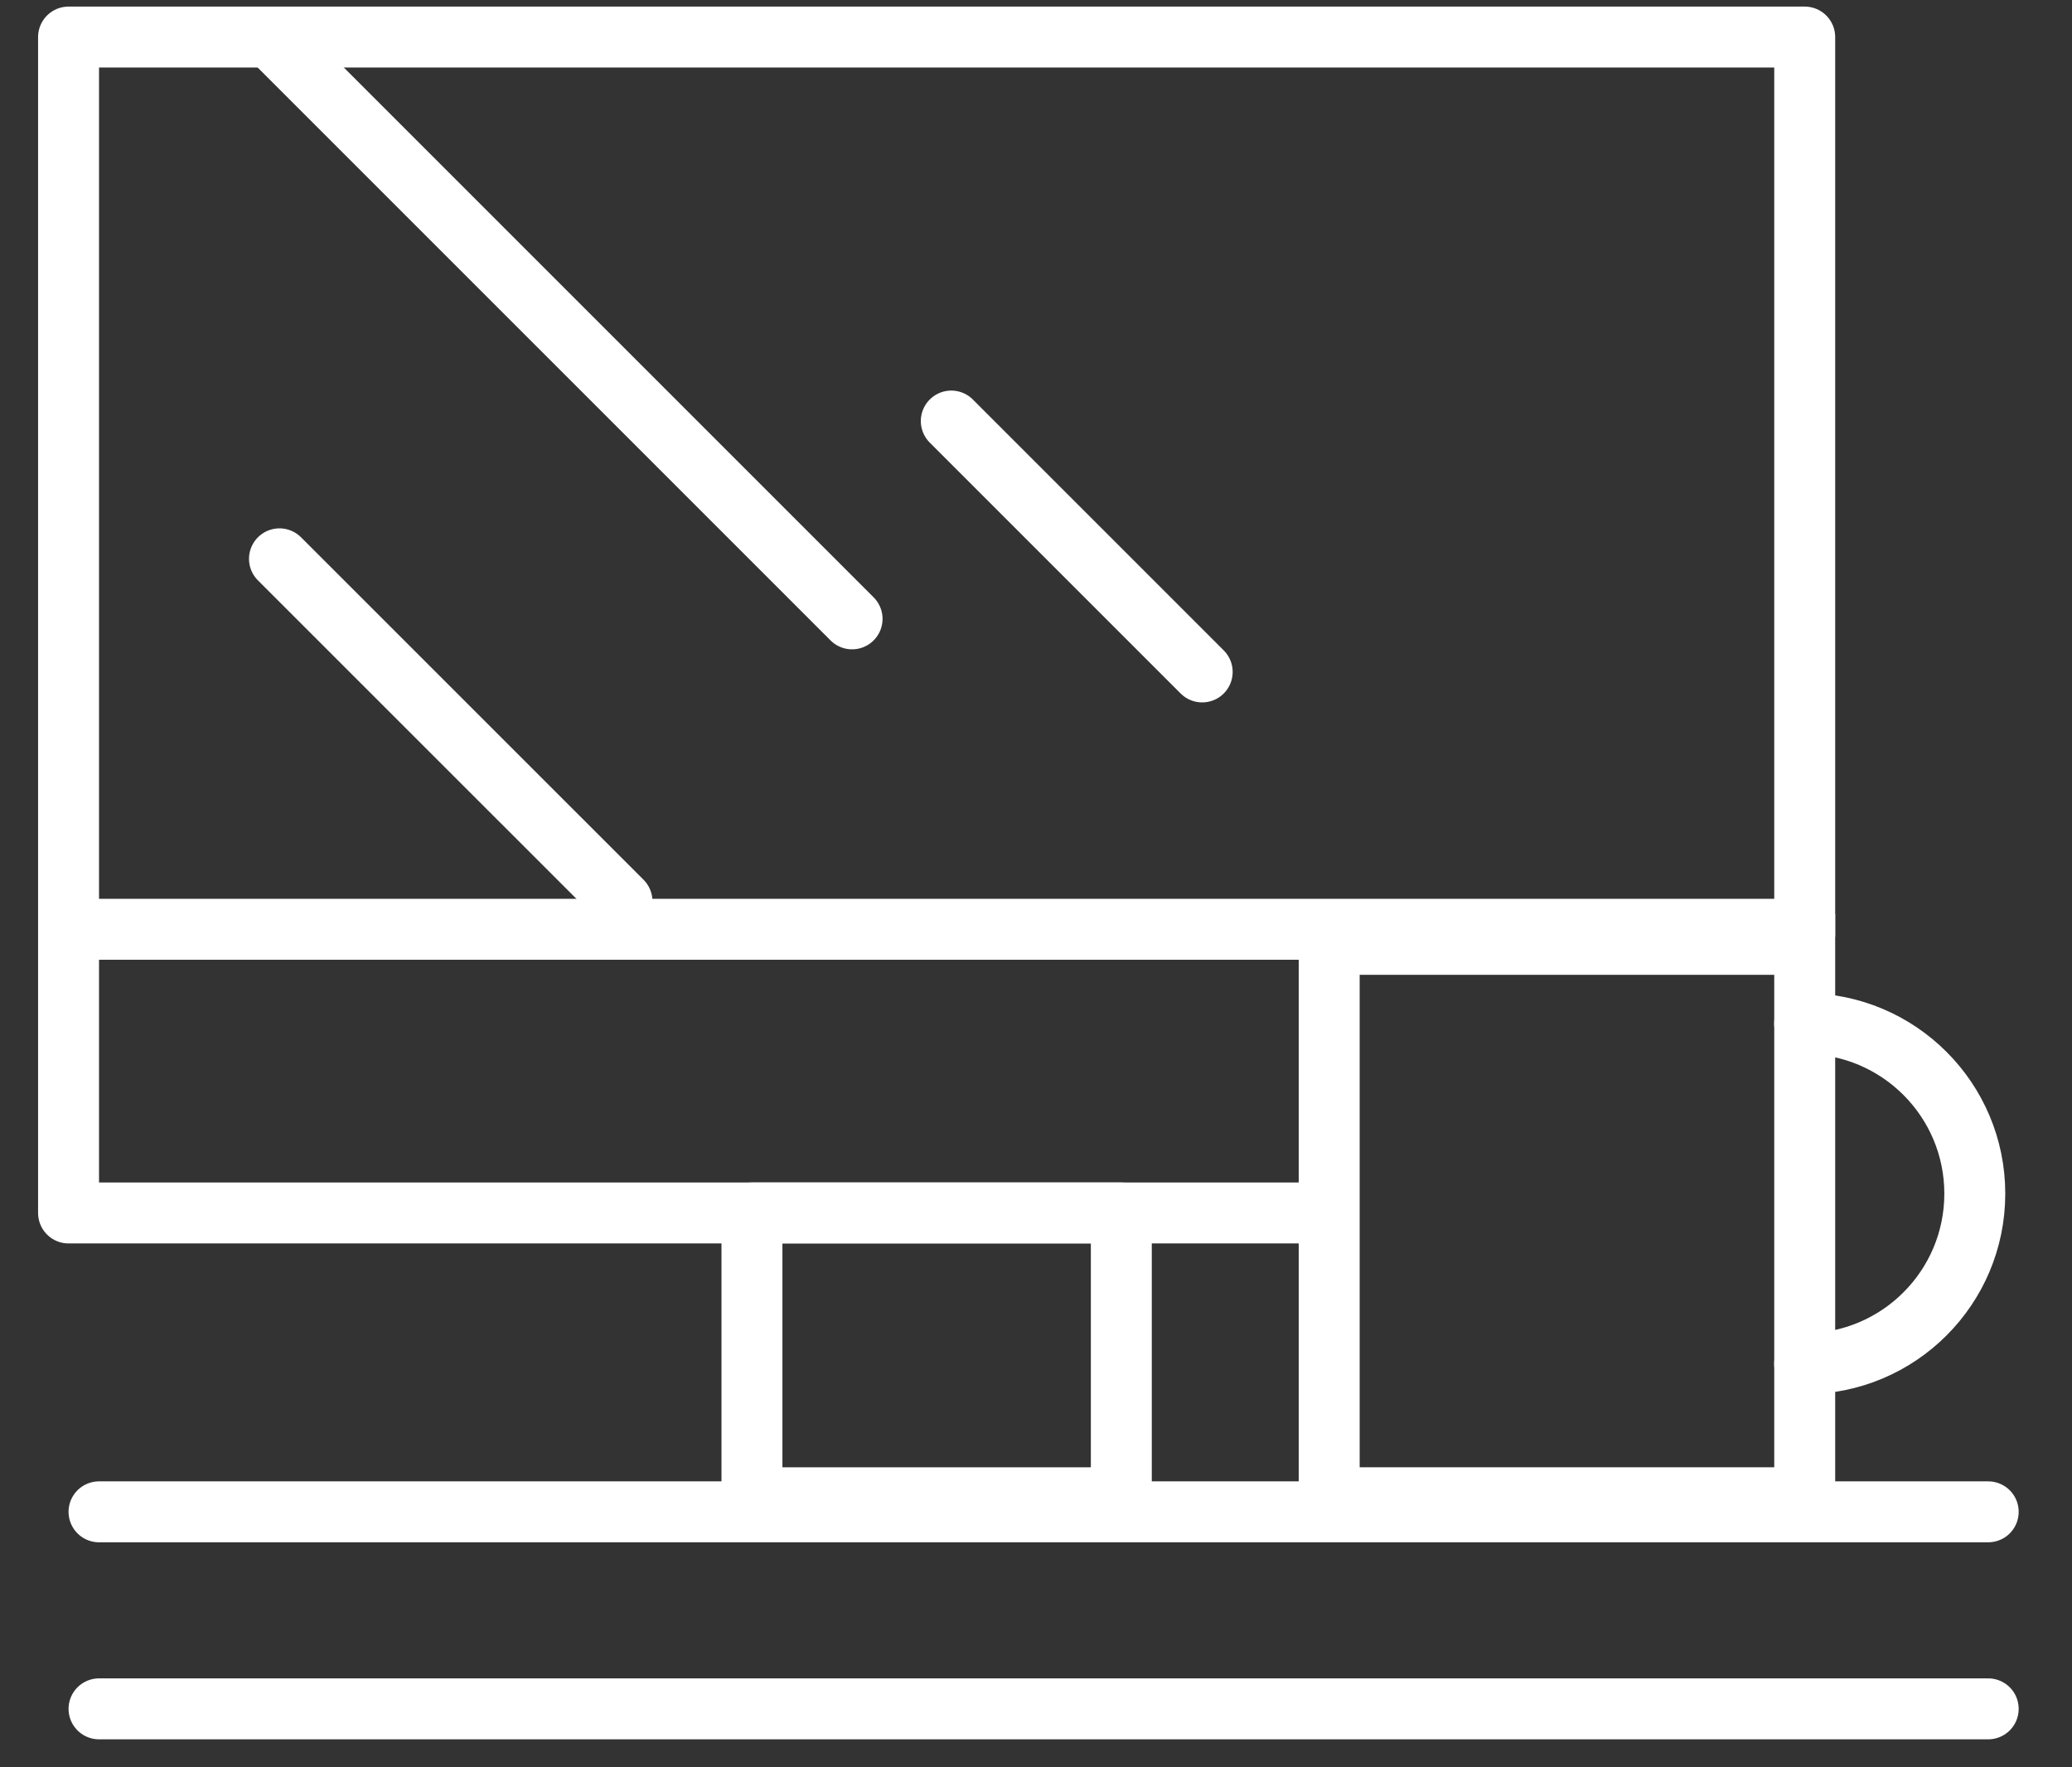 <svg width="34" height="29" viewBox="0 0 34 29" fill="none" xmlns="http://www.w3.org/2000/svg">
<rect x="0" y="0" width="34" height="29" fill="#333333" stroke="none"/>
<g clip-path="url(#clip0_8_12)">
<path d="M21.735 19.904H1.125V0.608H29.614V15.37" stroke="white" stroke-linejoin="round"/>
<path d="M18.4 19.904H12.339V24.577H18.4V19.904Z" stroke="white" stroke-linejoin="round"/>
<path d="M4.435 0.608L13.982 10.155" stroke="white" stroke-linecap="round"/>
<path d="M1.625 24.808H32.625" stroke="white" stroke-linecap="round"/>
<path d="M1.625 28.041H32.625" stroke="white" stroke-linecap="round"/>
<path d="M15.61 6.909L19.727 11.026" stroke="white" stroke-linecap="round"/>
<path d="M4.586 9.17L10.206 14.789" stroke="white" stroke-linecap="round"/>
<path d="M1.125 15.249H29.614" stroke="white"/>
<path d="M29.614 15.496H21.811V24.577H29.614V15.496Z" stroke="white"/>
<path d="M29.613 22.378C31.155 22.378 32.405 21.129 32.405 19.587C32.405 18.046 31.155 16.796 29.613 16.796" stroke="white" stroke-linecap="round"/>
</g>
<defs>
<clipPath id="clip0_8_12">
<rect width="34" height="29" fill="white"/>
</clipPath>
</defs>
</svg>
